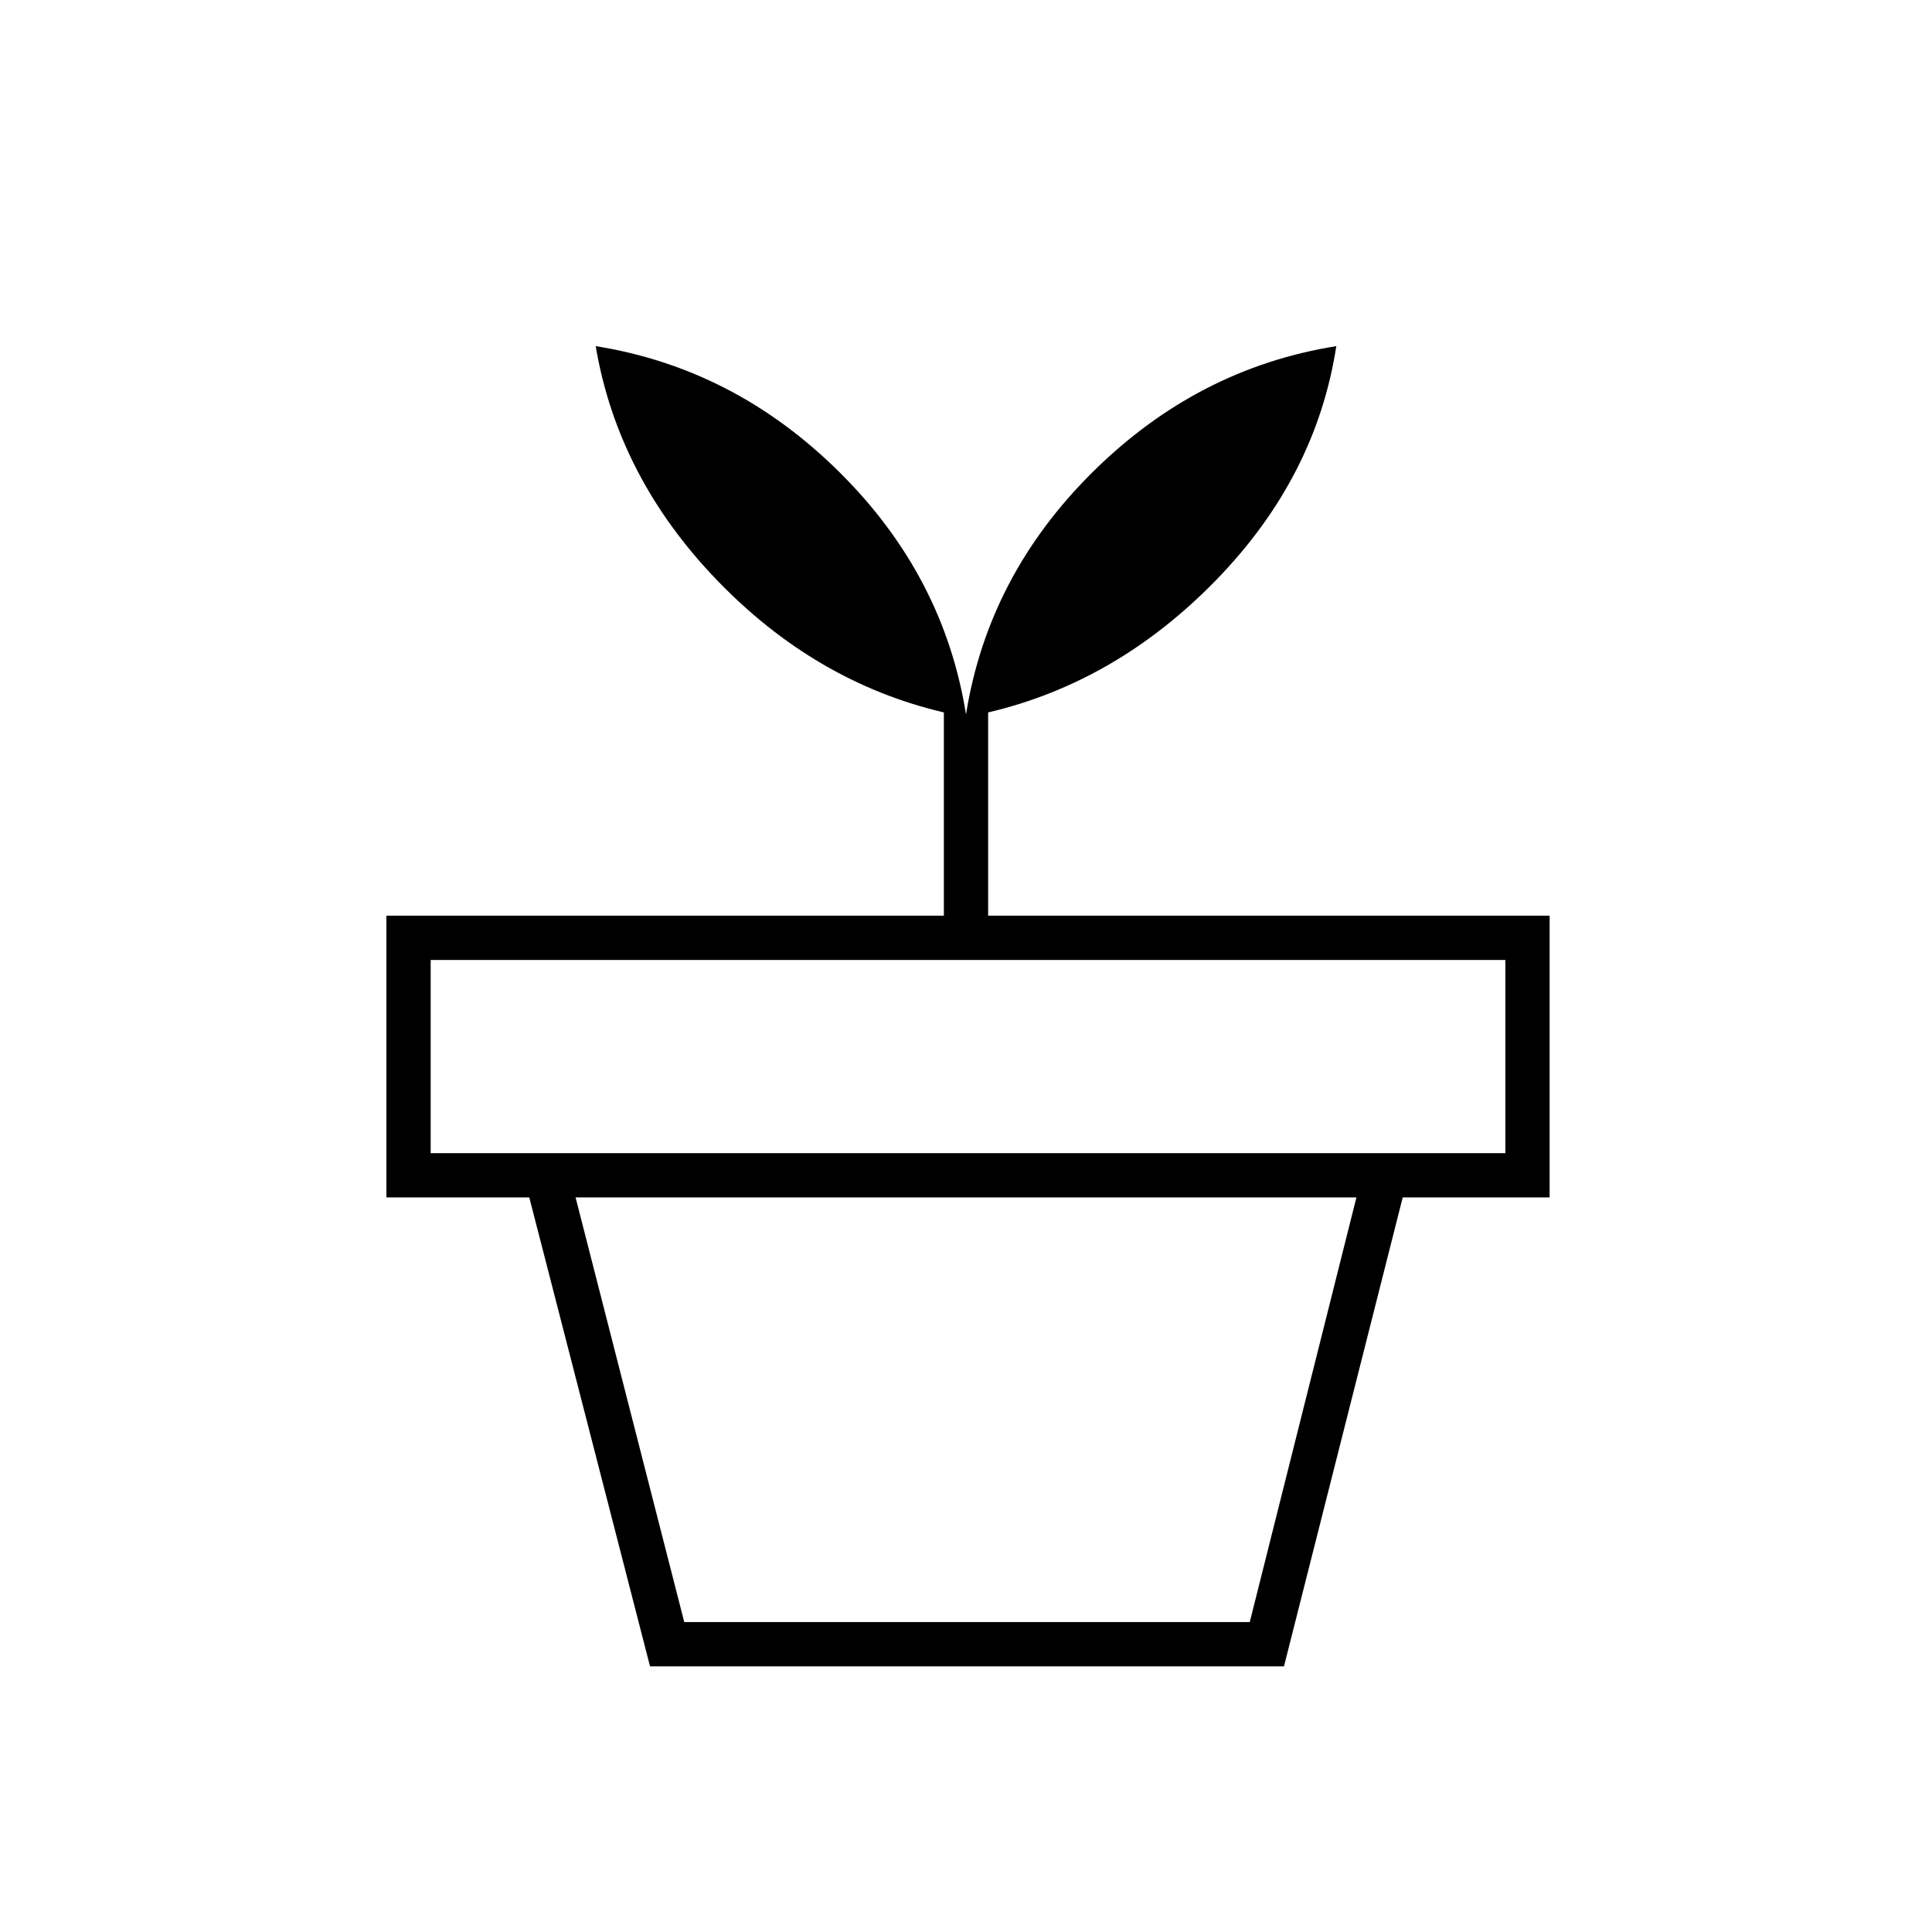 <svg xmlns="http://www.w3.org/2000/svg" width="48" height="48" viewBox="0 -960 960 960"><path d="M340-154h281l53-211H286l54 211Zm298 22H323l-60-233h434l-59 233ZM214-387h534v-96H214v96Zm266-218q11-69 63-120.5T664-788q-10 65-59.5 116T491-606v101h279v140H192v-140h277v-101q-64-15-113-66t-60-116q69 11 121 62.5T480-605Z"/></svg>